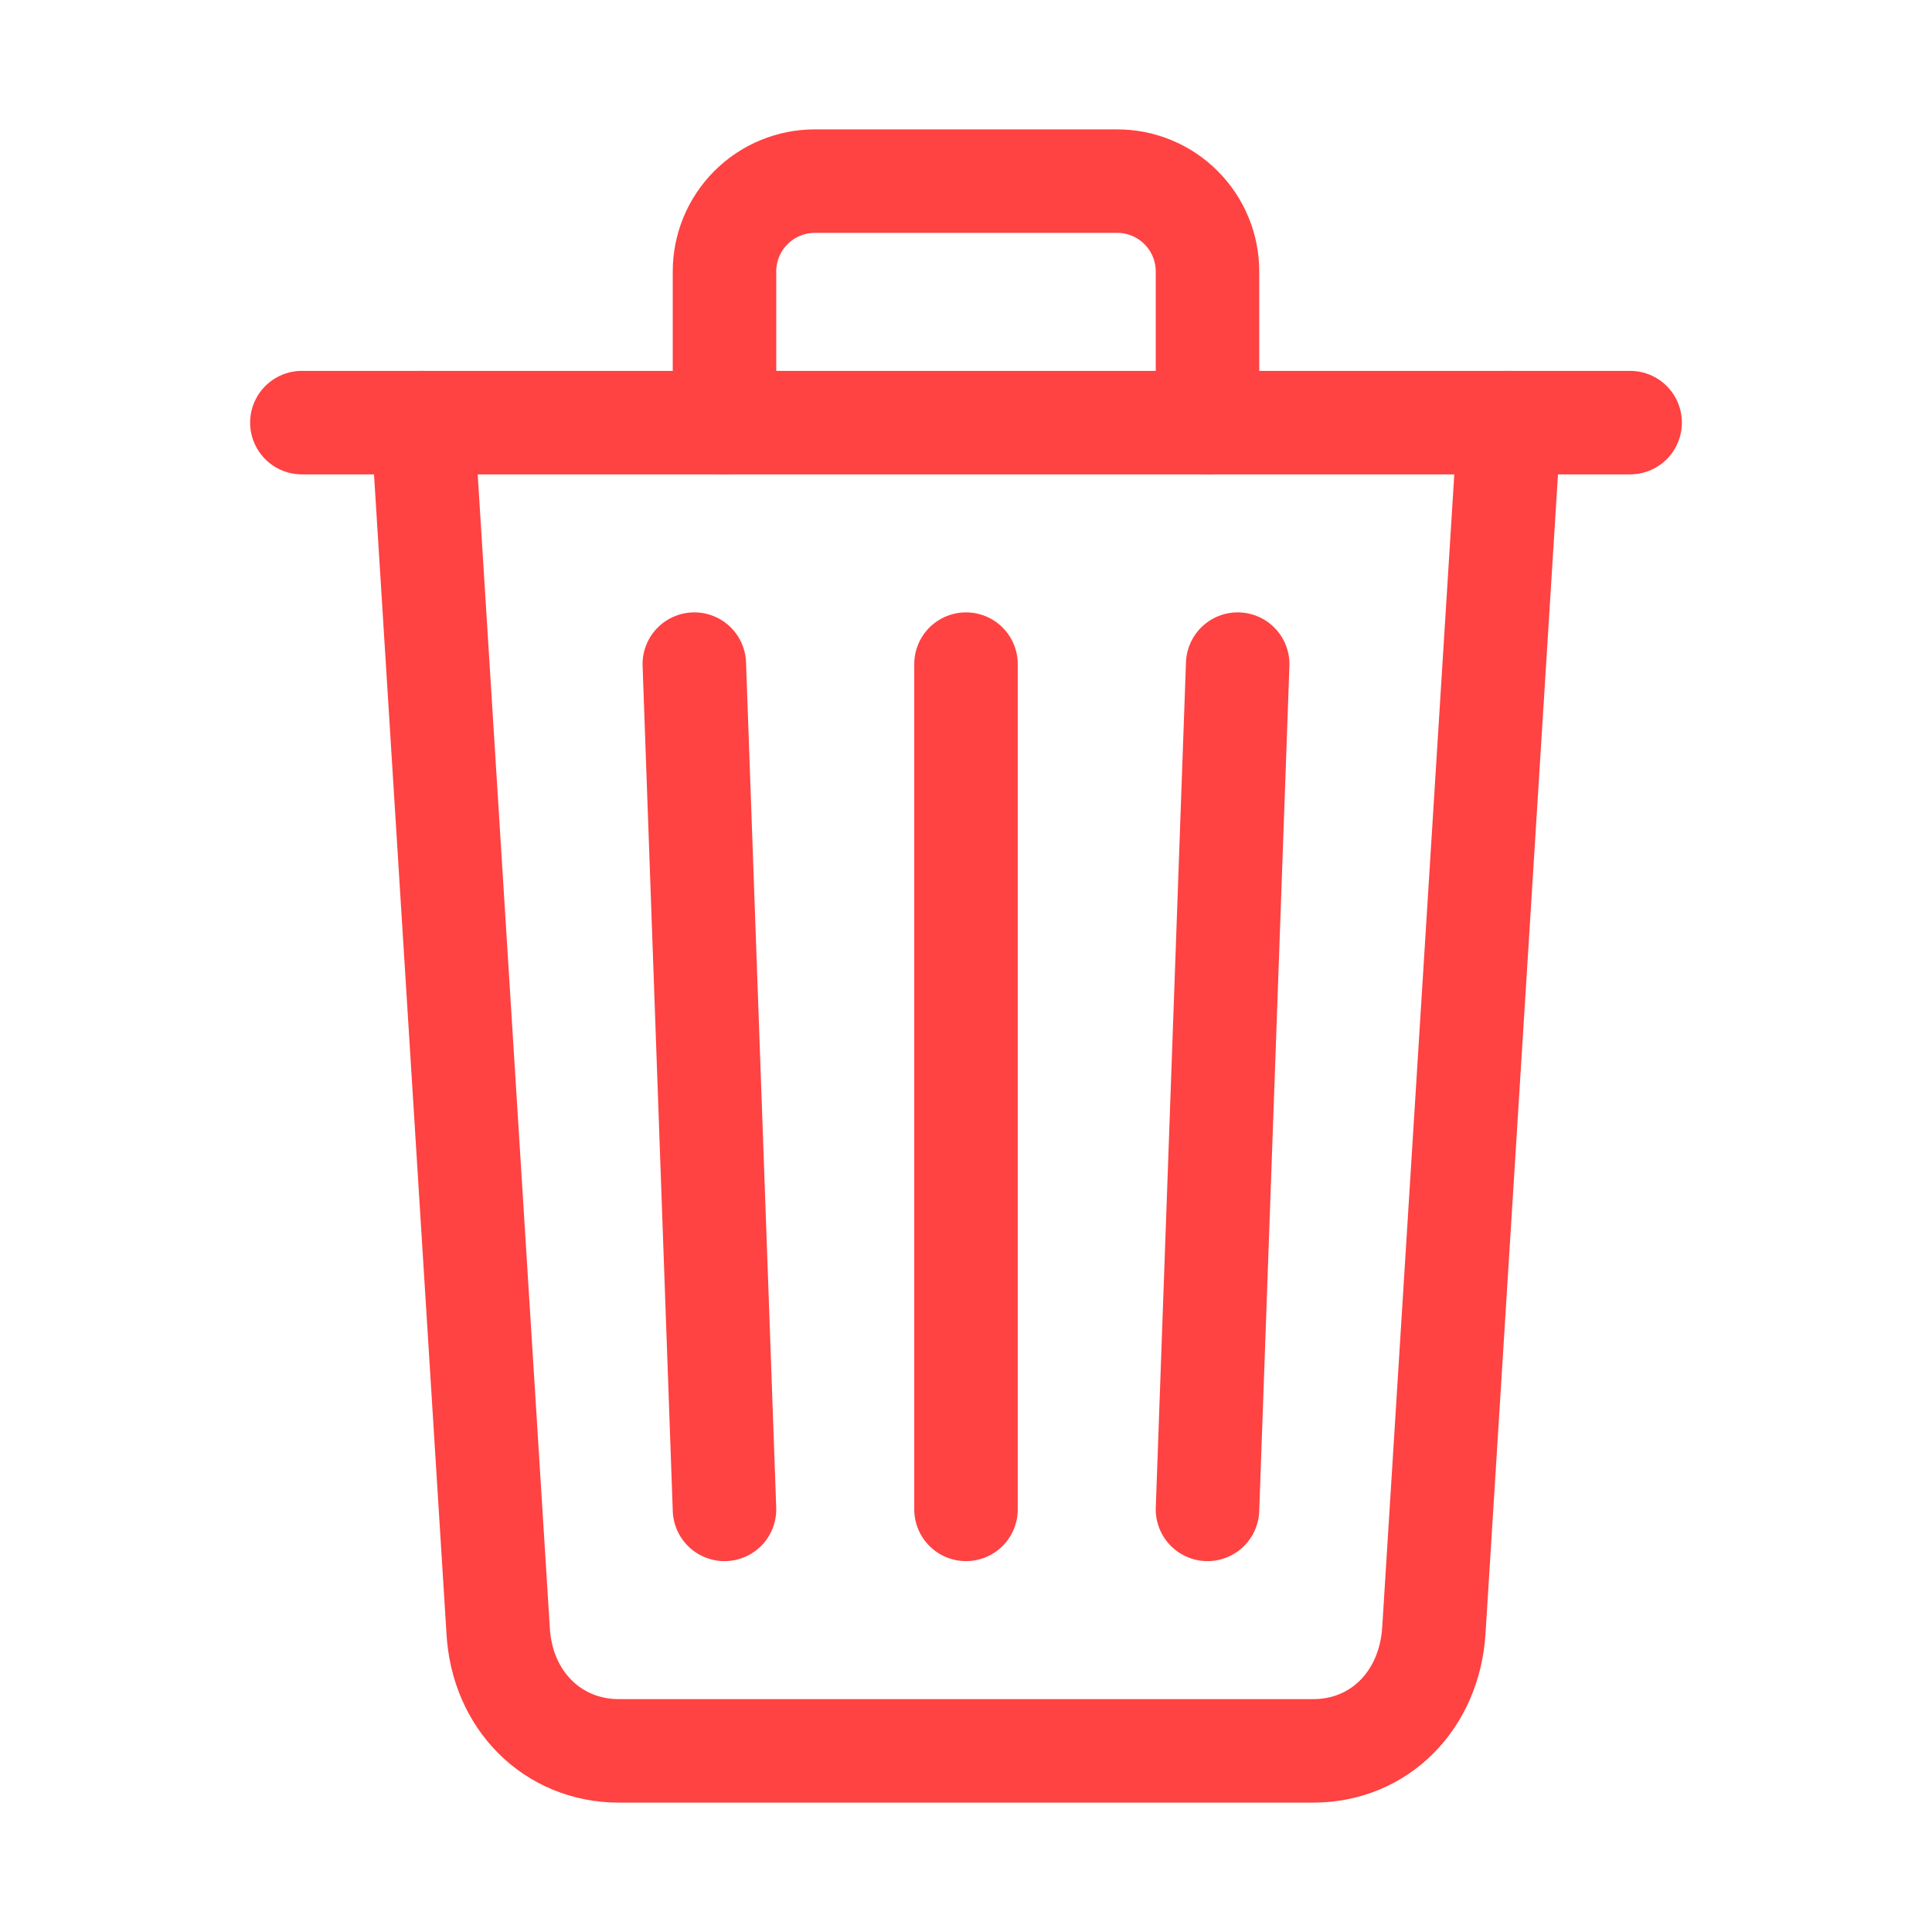<svg width="56" height="56" viewBox="0 0 56 56" fill="none" xmlns="http://www.w3.org/2000/svg">
<path d="M12.25 12.25L14.438 47.25C14.541 49.272 16.012 50.75 17.938 50.75H38.062C39.995 50.75 41.439 49.272 41.562 47.25L43.75 12.25" stroke="#FF4242" stroke-width="3" stroke-linecap="round" stroke-linejoin="round"/>
<path d="M8.75 12.25H47.25H8.75Z" fill="#FF4242"/>
<path d="M8.75 12.25H47.25" stroke="#FF4242" stroke-width="3" stroke-miterlimit="10" stroke-linecap="round"/>
<path d="M21 12.25V7.875C20.999 7.53 21.066 7.188 21.198 6.869C21.329 6.55 21.523 6.261 21.767 6.017C22.011 5.773 22.3 5.579 22.619 5.448C22.938 5.316 23.28 5.249 23.625 5.25H32.375C32.72 5.249 33.062 5.316 33.381 5.448C33.7 5.579 33.989 5.773 34.233 6.017C34.477 6.261 34.671 6.55 34.802 6.869C34.934 7.188 35.001 7.53 35 7.875V12.25M28 19.25V43.75M20.125 19.25L21 43.75M35.875 19.25L35 43.75" stroke="#FF4242" stroke-width="3" stroke-linecap="round" stroke-linejoin="round"/>
</svg>
